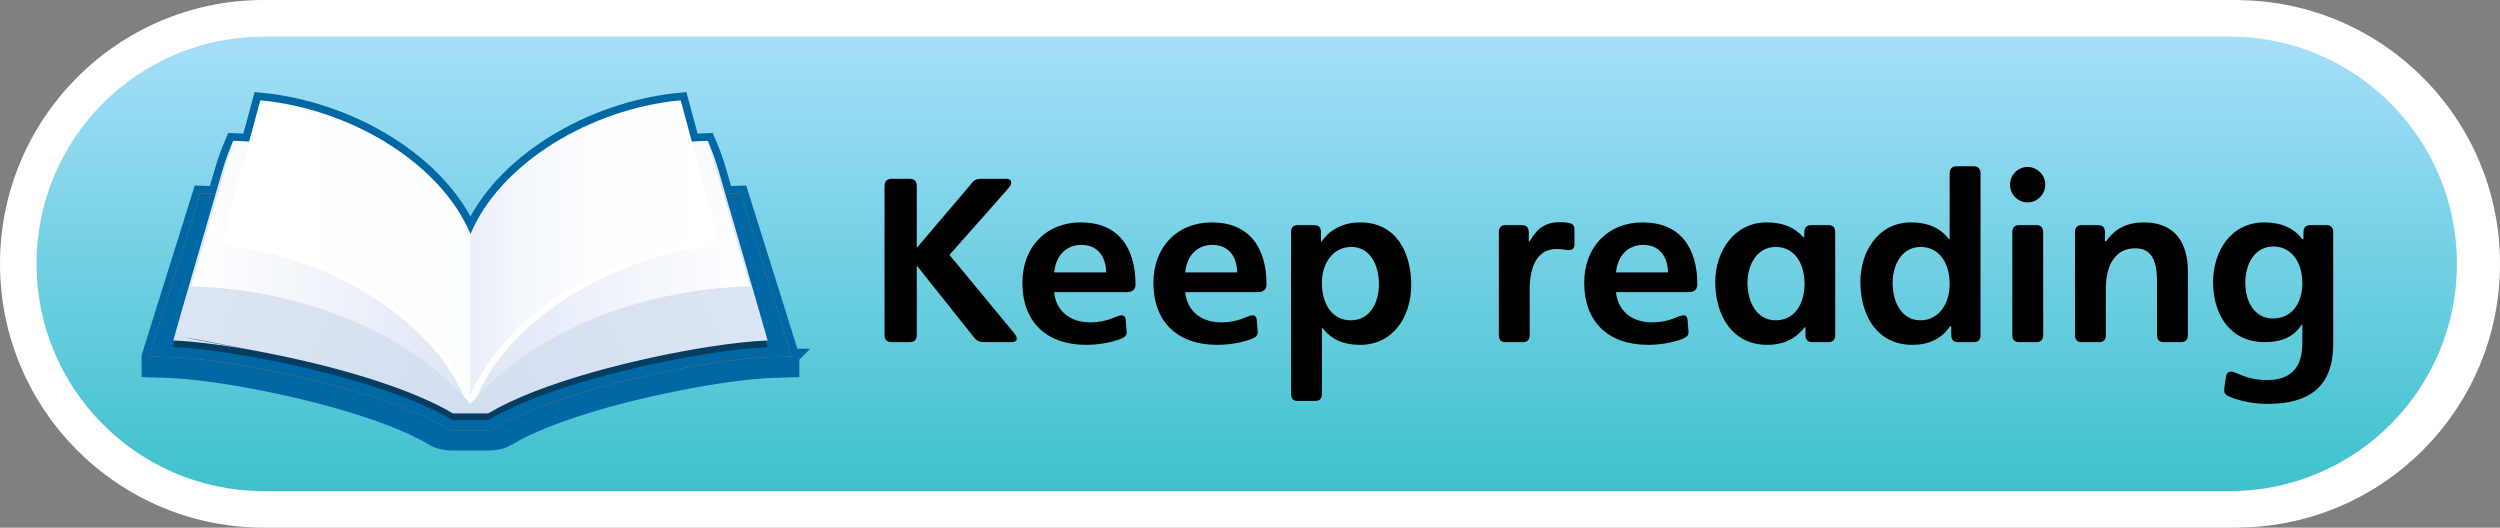 <svg xmlns="http://www.w3.org/2000/svg" width="198.148" height="41.821" viewBox="0 0 198.148 41.821"><rect x="0" y="0" width="198.148" height="41.821" fill="#808080" stroke="none"/><path fill="#fff" d="M198.148 20.912c0-11.462-9.225-20.76-20.652-20.901v-.011h-156.638c-11.523.028-20.858 9.381-20.858 20.909 0 11.532 9.335 20.884 20.858 20.912h156.638v-.011c11.428-.141 20.652-9.44 20.652-20.898z"/><linearGradient id="a" gradientUnits="userSpaceOnUse" x1="98.815" y1="38.928" x2="98.815" y2="2.893"><stop offset="0" stop-color="#3EC1CD"/><stop offset="1" stop-color="#A5DFF9"/></linearGradient><path fill="url(#a)" d="M194.736 20.912c0-9.917-8.014-17.96-17.916-18.016v-.002h-156.04v.004c-9.89.071-17.887 8.107-17.887 18.012 0 9.908 7.997 17.944 17.887 18.015v.004h156.04v-.003c9.903-.057 17.916-8.101 17.916-18.014z"/><path fill="#0068A5" stroke="#0068A5" stroke-width="1.215" d="M62.755 28.25l-4.053-12.924-1.213.041-.541-1.871-.186-.595-.203-.591-.223-.578-.242-.572c-.424.012-.842.037-1.258.066l-.889-3.276c-1.781.169-3.564.56-5.279 1.147-1.709.584-3.348 1.359-4.836 2.29-1.486.931-2.826 2.016-3.943 3.221-1.111 1.203-2.004 2.526-2.6 3.935-.598-1.408-1.486-2.732-2.6-3.935-1.117-1.205-2.455-2.29-3.941-3.221-1.49-.931-3.127-1.706-4.838-2.29-1.713-.586-3.496-.978-5.277-1.147l-.889 3.276c-.416-.028-.834-.054-1.258-.066l-.242.572-.223.578-.205.591-.184.595-.545 1.871-1.209-.041-4.049 12.924v1.048l1.609.051c.266.009.562.026.887.051.322.025.674.058 1.049.098.373.04.771.088 1.188.143.416.056.85.12 1.297.188.672.104 1.377.226 2.102.361.727.135 1.473.284 2.231.446.754.163 1.521.338 2.285.526.762.188 1.524.389 2.27.6.373.104.742.215 1.109.325.363.11.723.223 1.076.34.354.114.699.233 1.037.353.338.12.668.24.988.363.322.124.635.249.934.376.299.127.588.254.863.382.275.129.537.259.787.39.248.129.479.258.697.389.119.07.242.133.367.184.125.053.254.098.385.133l.398.078c.137.018.275.025.416.025h2.963l.416-.025.398-.078c.133-.035.26-.08.387-.133l.367-.188c.291-.172.609-.345.951-.517.342-.173.711-.345 1.1-.513.389-.169.799-.337 1.227-.501.428-.166.873-.326 1.332-.483.688-.238 1.404-.466 2.141-.684.734-.219 1.49-.427 2.248-.623.762-.195 1.527-.381 2.287-.551.762-.173 1.517-.33 2.256-.474.369-.073.734-.142 1.094-.206l1.061-.185 1.016-.16.965-.138.898-.111.828-.086.746-.062.647-.033 1.613-.051v-1.048h.01z"/><path fill="#F36E28" d="M37.29 21.729l-20.045-6.357-1.365-.045-4.051 12.923 1.938.064.66.037.797.067.863.092.926.115 1 .144 1.049.168 1.094.19 1.123.216c.76.149 1.535.315 2.316.491.783.179 1.568.37 2.351.575.785.203 1.561.421 2.326.65.764.228 1.512.47 2.232.721.477.164.94.335 1.385.508.451.177.887.354 1.303.536.42.185.822.372 1.203.564.383.193.746.391 1.086.592l.191.115h3.234l.191-.115c.34-.201.705-.398 1.086-.592.381-.192.785-.38 1.201-.564.418-.182.854-.359 1.303-.536.449-.173.914-.344 1.387-.508.723-.251 1.471-.493 2.234-.721.764-.229 1.541-.447 2.324-.65.783-.205 1.57-.397 2.352-.575.783-.176 1.559-.342 2.318-.491l1.121-.216 1.094-.19 1.051-.168 1-.144.926-.115.863-.092.795-.067.66-.037 1.941-.064-4.053-12.924-1.365.045-20.045 6.358z"/><path fill="#0068A5" d="M37.29 21.729l-20.045-6.357-1.365-.045-4.051 12.923 1.938.064.66.037.797.067.863.092.926.115 1 .144 1.049.168 1.094.19 1.123.216c.76.149 1.535.315 2.316.491.783.179 1.568.37 2.351.575.785.203 1.561.421 2.326.65.764.228 1.512.47 2.232.721.477.164.94.335 1.385.508.451.177.887.354 1.303.536.42.185.822.372 1.203.564.383.193.746.391 1.086.592l.191.115h3.234l.191-.115c.34-.201.705-.398 1.086-.592.381-.192.785-.38 1.201-.564.418-.182.854-.359 1.303-.536.449-.173.914-.344 1.387-.508.723-.251 1.471-.493 2.234-.721.764-.229 1.541-.447 2.324-.65.783-.205 1.57-.397 2.352-.575.783-.176 1.559-.342 2.318-.491l1.121-.216 1.094-.19 1.051-.168 1-.144.926-.115.863-.092.795-.067.66-.037 1.941-.064-4.053-12.924-1.365.045-20.045 6.358z"/><path fill="#053E60" d="M57.29 15.374c-.268.011-.557.027-.861.053-.307.024-.631.055-.969.092-.34.038-.691.08-1.059.131-.369.049-.748.106-1.141.168-.596.096-1.219.206-1.859.326-.641.123-1.299.257-1.963.404-.666.146-1.34.305-2.014.474-.674.171-1.348.353-2.012.544l-.988.296c-.326.102-.648.204-.967.312l-.941.326c-.309.111-.613.226-.91.342-.289.115-.572.231-.85.353-.277.118-.547.241-.809.365-.262.125-.518.253-.762.382-.246.129-.482.263-.711.4h-2.371c-.305-.185-.625-.36-.963-.532-.338-.171-.689-.339-1.057-.5-.365-.162-.744-.319-1.133-.472-.389-.152-.791-.303-1.199-.446-.623-.222-1.268-.431-1.926-.63-.656-.199-1.324-.388-1.996-.564-.674-.178-1.35-.344-2.02-.497-.672-.155-1.336-.299-1.986-.429l-.963-.185-.938-.165-.902-.148-.859-.125-.799-.102-.752-.079-.707-.059-.66-.037-3.561 12.144.775.042.832.068.889.095.939.116 1.014.148 1.062.17 1.104.192 1.137.217c.766.151 1.549.317 2.338.497.791.18 1.586.373 2.377.58.793.206 1.58.425 2.354.657.774.233 1.533.477 2.268.733.482.169.953.341 1.412.517.459.179.904.361 1.334.551.43.188.846.382 1.242.583.396.199.775.405 1.135.617h2.791c.268-.157.547-.313.834-.465.289-.15.59-.299.896-.444.309-.145.627-.286.953-.426.326-.139.66-.276 1.002-.409.352-.136.705-.27 1.07-.399.363-.13.732-.256 1.107-.379l1.141-.363c.383-.118.771-.233 1.164-.344.781-.224 1.574-.434 2.367-.633.795-.197 1.59-.382 2.373-.552.783-.171 1.557-.328 2.309-.471.756-.142 1.49-.268 2.193-.381.463-.07.91-.137 1.344-.195.432-.059.85-.109 1.248-.153.398-.043.777-.079 1.139-.106.359-.028.699-.049 1.016-.062l-3.551-12.143z"/><radialGradient id="b" cx="-447.916" cy="-154.001" r="60.832" gradientTransform="matrix(.459 0 0 .455 242.749 102.047)" gradientUnits="userSpaceOnUse"><stop offset="0" stop-color="#D3DEF1"/><stop offset=".923" stop-color="#DCE5F4"/><stop offset="1" stop-color="#DDE6F5"/></radialGradient><path fill="url(#b)" d="M37.29 18.541l-18.803-7.381-.242.572-.223.578-.205.591-.184.595s-3.816 13.118-3.897 13.488l.748.042.814.067.881.096.939.116c.328.044.668.093 1.014.147l1.062.169 1.104.193c-8.189-1.496-7.047-1.403 1.137.217.766.15 1.549.316 2.338.496.791.18 1.586.374 2.377.58.793.206 1.58.426 2.354.658.774.231 1.533.476 2.268.732.482.168.953.34 1.412.519.459.178.904.361 1.334.548.43.19.846.383 1.242.584.396.199.775.405 1.135.619h2.791c.268-.158.547-.313.834-.466.289-.151.59-.3.896-.444.309-.145.627-.287.953-.425.326-.14.66-.277 1.002-.411.352-.134.705-.267 1.07-.396.363-.131.732-.258 1.107-.38.375-.124.756-.246 1.141-.363l1.164-.345c.781-.224 1.574-.434 2.367-.631.795-.197 1.59-.383 2.373-.553.783-.172 1.557-.329 2.309-.47.756-.143 1.49-.27 2.193-.381.463-.072.91-.139 1.344-.196.432-.059.85-.109 1.248-.153.398-.043.777-.079 1.139-.107.359-.028.699-.048 1.016-.062-.02-.101-3.895-13.488-3.895-13.488l-.186-.595-.203-.591-.223-.578-.242-.572-18.803 7.381z"/><path fill="#E9EEF8" d="M38.421 20.373v-.002zm-2.461 12.962h-.002l.002-.001z"/><linearGradient id="c" gradientUnits="userSpaceOnUse" x1="59.446" y1="21.584" x2="37.244" y2="21.584"><stop offset="0" stop-color="#fff"/><stop offset=".422" stop-color="#F2F5FB"/><stop offset="1" stop-color="#DDE6F5"/></linearGradient><path fill="url(#c)" d="M37.29 32.007v-12.85l.107-.126.105-.121.109-.122.109-.121c.994-1.083 2.156-2.079 3.463-2.968 1.309-.889 2.762-1.669 4.33-2.322 1.57-.655 3.256-1.179 5.029-1.556 1.771-.377 3.633-.604 5.551-.661l3.352 11.533c-2.26.066-4.451.331-6.543.771-2.088.438-4.074 1.052-5.926 1.812-1.848.762-3.559 1.673-5.102 2.709-1.539 1.033-2.908 2.192-4.078 3.452l-.131.141-.127.142-.125.143-.123.144"/><linearGradient id="d" gradientUnits="userSpaceOnUse" x1="15.134" y1="21.584" x2="37.244" y2="21.584"><stop offset="0" stop-color="#fff"/><stop offset=".422" stop-color="#F2F5FB"/><stop offset="1" stop-color="#DDE6F5"/></linearGradient><path fill="url(#d)" d="M15.134 22.693l3.354-11.533c1.916.057 3.777.284 5.551.661 1.774.377 3.459.9 5.029 1.556 1.568.653 3.018 1.434 4.328 2.322 1.307.889 2.469 1.885 3.463 2.968l.109.121.109.122.107.121.105.126v12.85l-.125-.145-.125-.143-.129-.142-.129-.141c-1.17-1.26-2.539-2.419-4.078-3.452-1.543-1.036-3.256-1.947-5.102-2.709-1.85-.761-3.838-1.375-5.926-1.812-2.088-.439-4.281-.703-6.541-.77"/><linearGradient id="e" gradientUnits="userSpaceOnUse" x1="37.29" y1="19.62" x2="56.929" y2="19.62"><stop offset="0" stop-color="#E9EEF8"/><stop offset=".203" stop-color="#F4F7FC"/><stop offset=".502" stop-color="#FCFDFE"/><stop offset="1" stop-color="#fff"/></linearGradient><path fill="url(#e)" d="M37.29 31.291v-12.75c.596-1.408 1.488-2.732 2.6-3.935 1.117-1.205 2.457-2.29 3.943-3.221 1.488-.931 3.127-1.706 4.836-2.29 1.715-.586 3.498-.978 5.279-1.147l2.98 10.999c-2.1.194-4.205.652-6.225 1.336-2.018.682-3.949 1.586-5.705 2.673-1.752 1.084-3.33 2.349-4.645 3.754-1.311 1.402-2.362 2.942-3.063 4.581"/><g enable-background="new"><linearGradient id="f" gradientUnits="userSpaceOnUse" x1="17.651" y1="19.62" x2="37.29" y2="19.62"><stop offset="0" stop-color="#fff"/><stop offset=".802" stop-color="#FDFEFF"/><stop offset="1" stop-color="#FAFDFF"/></linearGradient><path fill="url(#f)" d="M17.651 18.948l2.982-10.999c1.781.169 3.564.56 5.277 1.147 1.711.584 3.348 1.359 4.838 2.29 1.486.931 2.824 2.016 3.941 3.221 1.113 1.203 2.002 2.526 2.6 3.935v12.75c-.703-1.639-1.752-3.179-3.064-4.58-1.314-1.405-2.891-2.67-4.645-3.754-1.756-1.087-3.686-1.991-5.703-2.673-2.02-.684-4.124-1.143-6.226-1.337"/></g><path fill="#fff" d="M56.929 18.948c-2.1.194-4.205.652-6.225 1.336-2.018.682-3.949 1.586-5.705 2.673-1.752 1.084-3.33 2.349-4.645 3.754-1.312 1.401-2.363 2.941-3.064 4.58-.703-1.639-1.752-3.179-3.064-4.58-1.314-1.405-2.891-2.67-4.645-3.754-1.756-1.087-3.686-1.991-5.703-2.673-2.021-.684-4.125-1.142-6.227-1.336l-.043.517c2.051.188 4.108.635 6.082 1.3 1.971.667 3.859 1.55 5.576 2.609 1.715 1.058 3.254 2.286 4.535 3.647 1.281 1.358 2.303 2.844 2.98 4.416l.129.141.129.142.125.143.125.145.125-.145.125-.143.127-.142.131-.141c.68-1.572 1.701-3.059 2.98-4.416 1.281-1.361 2.824-2.592 4.537-3.648 1.717-1.059 3.604-1.942 5.574-2.61 1.975-.666 4.033-1.116 6.084-1.302l-.043-.513z"/><path d="M70.106 14.783c0-.415.18-.612.594-.612h1.387c.396 0 .576.197.576.612v4.861l4.231-4.97c.306-.432.468-.504 1.008-.504h1.873c.198 0 .378.09.378.288 0 .144-.072.271-.198.433l-4.699 5.311 5.132 6.213c.107.144.197.287.197.414 0 .215-.161.287-.359.287h-2.106c-.541 0-.702-.072-1.009-.486l-4.447-5.581v5.474c0 .414-.18.594-.576.594h-1.388c-.414 0-.594-.18-.594-.594v-11.74zm19.191 8.372h-5.744c.126 1.441 1.225 2.395 2.845 2.395 1.477 0 2.071-.558 2.503-.558.181 0 .307.108.324.36l.072.9c.018.324-.108.468-.486.611-.828.324-1.873.469-2.719.469-3.205 0-5.059-1.873-5.059-4.916 0-2.845 1.891-4.789 4.627-4.789 2.989 0 4.34 2.017 4.34 4.916-.001.396-.235.612-.703.612zm-1.621-1.566c-.036-1.332-.738-2.178-1.962-2.178-1.225 0-2.035.863-2.161 2.178h4.123zm12.007 1.566h-5.744c.126 1.441 1.225 2.395 2.845 2.395 1.477 0 2.071-.558 2.503-.558.18 0 .307.108.324.36l.072.9c.018.324-.108.468-.486.611-.828.324-1.873.469-2.719.469-3.205 0-5.06-1.873-5.06-4.916 0-2.845 1.891-4.789 4.627-4.789 2.989 0 4.34 2.017 4.34 4.916 0 .396-.235.612-.702.612zm-1.621-1.566c-.035-1.332-.738-2.178-1.962-2.178-1.225 0-2.035.863-2.161 2.178h4.123zm4.786 10.191c-.342 0-.521-.18-.521-.576v-12.784c0-.396.18-.576.521-.576h1.297c.378 0 .558.181.558.576v.72h.055c.702-1.025 1.8-1.512 3.061-1.512 2.772 0 4.033 2.269 4.033 4.969 0 2.414-1.368 4.736-4.051 4.736-1.314 0-2.287-.432-2.972-1.332h-.054v5.203c0 .396-.18.576-.558.576h-1.369zm1.926-9.381c0 1.854.918 2.988 2.287 2.988 1.477 0 2.232-1.332 2.232-2.862s-.702-2.953-2.196-2.953c-1.476 0-2.323 1.351-2.323 2.827zm14.543 4.717c-.342 0-.521-.18-.521-.576v-8.12c0-.396.18-.576.521-.576h1.297c.378 0 .558.181.558.576v.702h.072c.595-1.044 1.278-1.512 2.377-1.512.36 0 .685.035.846.09.198.072.324.18.324.54v1.099c0 .359-.162.486-.468.486-.234 0-.468-.091-.954-.091-1.53 0-2.125 1.405-2.125 3.187v3.619c0 .396-.18.576-.558.576h-1.369zm14.511-3.961h-5.744c.126 1.441 1.225 2.395 2.845 2.395 1.477 0 2.071-.558 2.503-.558.181 0 .307.108.324.36l.072.9c.018.324-.108.468-.486.611-.828.324-1.873.469-2.719.469-3.205 0-5.06-1.873-5.06-4.916 0-2.845 1.891-4.789 4.627-4.789 2.989 0 4.34 2.017 4.34 4.916 0 .396-.234.612-.702.612zm-1.621-1.566c-.036-1.332-.738-2.178-1.962-2.178-1.225 0-2.035.863-2.161 2.178h4.123zm10.73-2.791h.071v-.378c0-.396.181-.576.559-.576h1.368c.343 0 .523.181.523.576v8.12c0 .396-.18.576-.523.576h-1.278c-.378 0-.558-.18-.558-.576v-.594h-.072c-.738.955-1.747 1.387-2.935 1.387-2.791 0-4.142-2.322-4.142-4.988 0-2.43 1.513-4.717 4.069-4.717 1.297 0 2.215.396 2.918 1.17zm.089 3.709c0-1.764-.9-2.935-2.269-2.935-1.477 0-2.251 1.368-2.251 2.862 0 1.514.738 2.953 2.232 2.953 1.514.001 2.288-1.314 2.288-2.88zm11.519 3.367c-.647.99-1.71 1.459-2.971 1.459-2.791 0-4.123-2.322-4.123-4.988 0-2.357 1.387-4.717 4.015-4.717 1.333 0 2.323.432 3.008 1.332h.054v-5.186c0-.396.18-.594.558-.594h1.369c.342 0 .521.197.521.594v12.766c0 .396-.18.576-.521.576h-1.242c-.379 0-.559-.18-.559-.576v-.666h-.109zm-.018-3.367c0-1.764-.918-2.935-2.287-2.935-1.477 0-2.232 1.368-2.232 2.862 0 1.514.721 2.953 2.196 2.953 1.459.001 2.323-1.295 2.323-2.88zm6.173-9.273c.774 0 1.404.63 1.404 1.405 0 .774-.63 1.404-1.404 1.404-.756 0-1.387-.631-1.387-1.404.001-.775.631-1.405 1.387-1.405zm-1.206 5.186c0-.396.18-.576.54-.576h1.368c.36 0 .54.181.54.576v8.12c0 .396-.18.576-.54.576h-1.368c-.36 0-.54-.18-.54-.576v-8.12zm5.489 8.696c-.342 0-.521-.18-.521-.576v-8.12c0-.396.18-.576.521-.576h1.297c.378 0 .558.181.558.576v.685h.108c.721-1.026 1.692-1.477 2.989-1.477 2.593 0 3.475 1.801 3.475 3.835v5.077c0 .396-.18.576-.54.576h-1.368c-.36 0-.54-.18-.54-.576v-4.195c0-1.746-.45-2.664-1.729-2.664-1.513 0-2.323 1.242-2.323 3.188v3.672c0 .396-.18.576-.558.576h-1.369zm19.947.145c0 3.295-1.782 4.754-5.239 4.754-.937 0-2.07-.199-2.845-.522-.522-.198-.595-.343-.54-.775l.126-.864c.054-.271.162-.396.414-.396.432 0 1.152.666 2.827.666 1.891 0 2.809-.973 2.809-2.918v-1.476h-.054c-.667 1.044-1.693 1.386-2.936 1.386-2.719 0-4.087-2.16-4.087-4.771 0-2.34 1.351-4.717 4.069-4.717 1.314 0 2.322.432 3.007 1.332h.09v-.54c0-.396.18-.576.559-.576h1.278c.342 0 .521.181.521.576v8.841zm-2.448-4.808c0-1.782-.954-2.917-2.287-2.917-1.477 0-2.232 1.369-2.232 2.863 0 1.512.721 2.845 2.196 2.845 1.494 0 2.323-1.223 2.323-2.791z"/></svg>